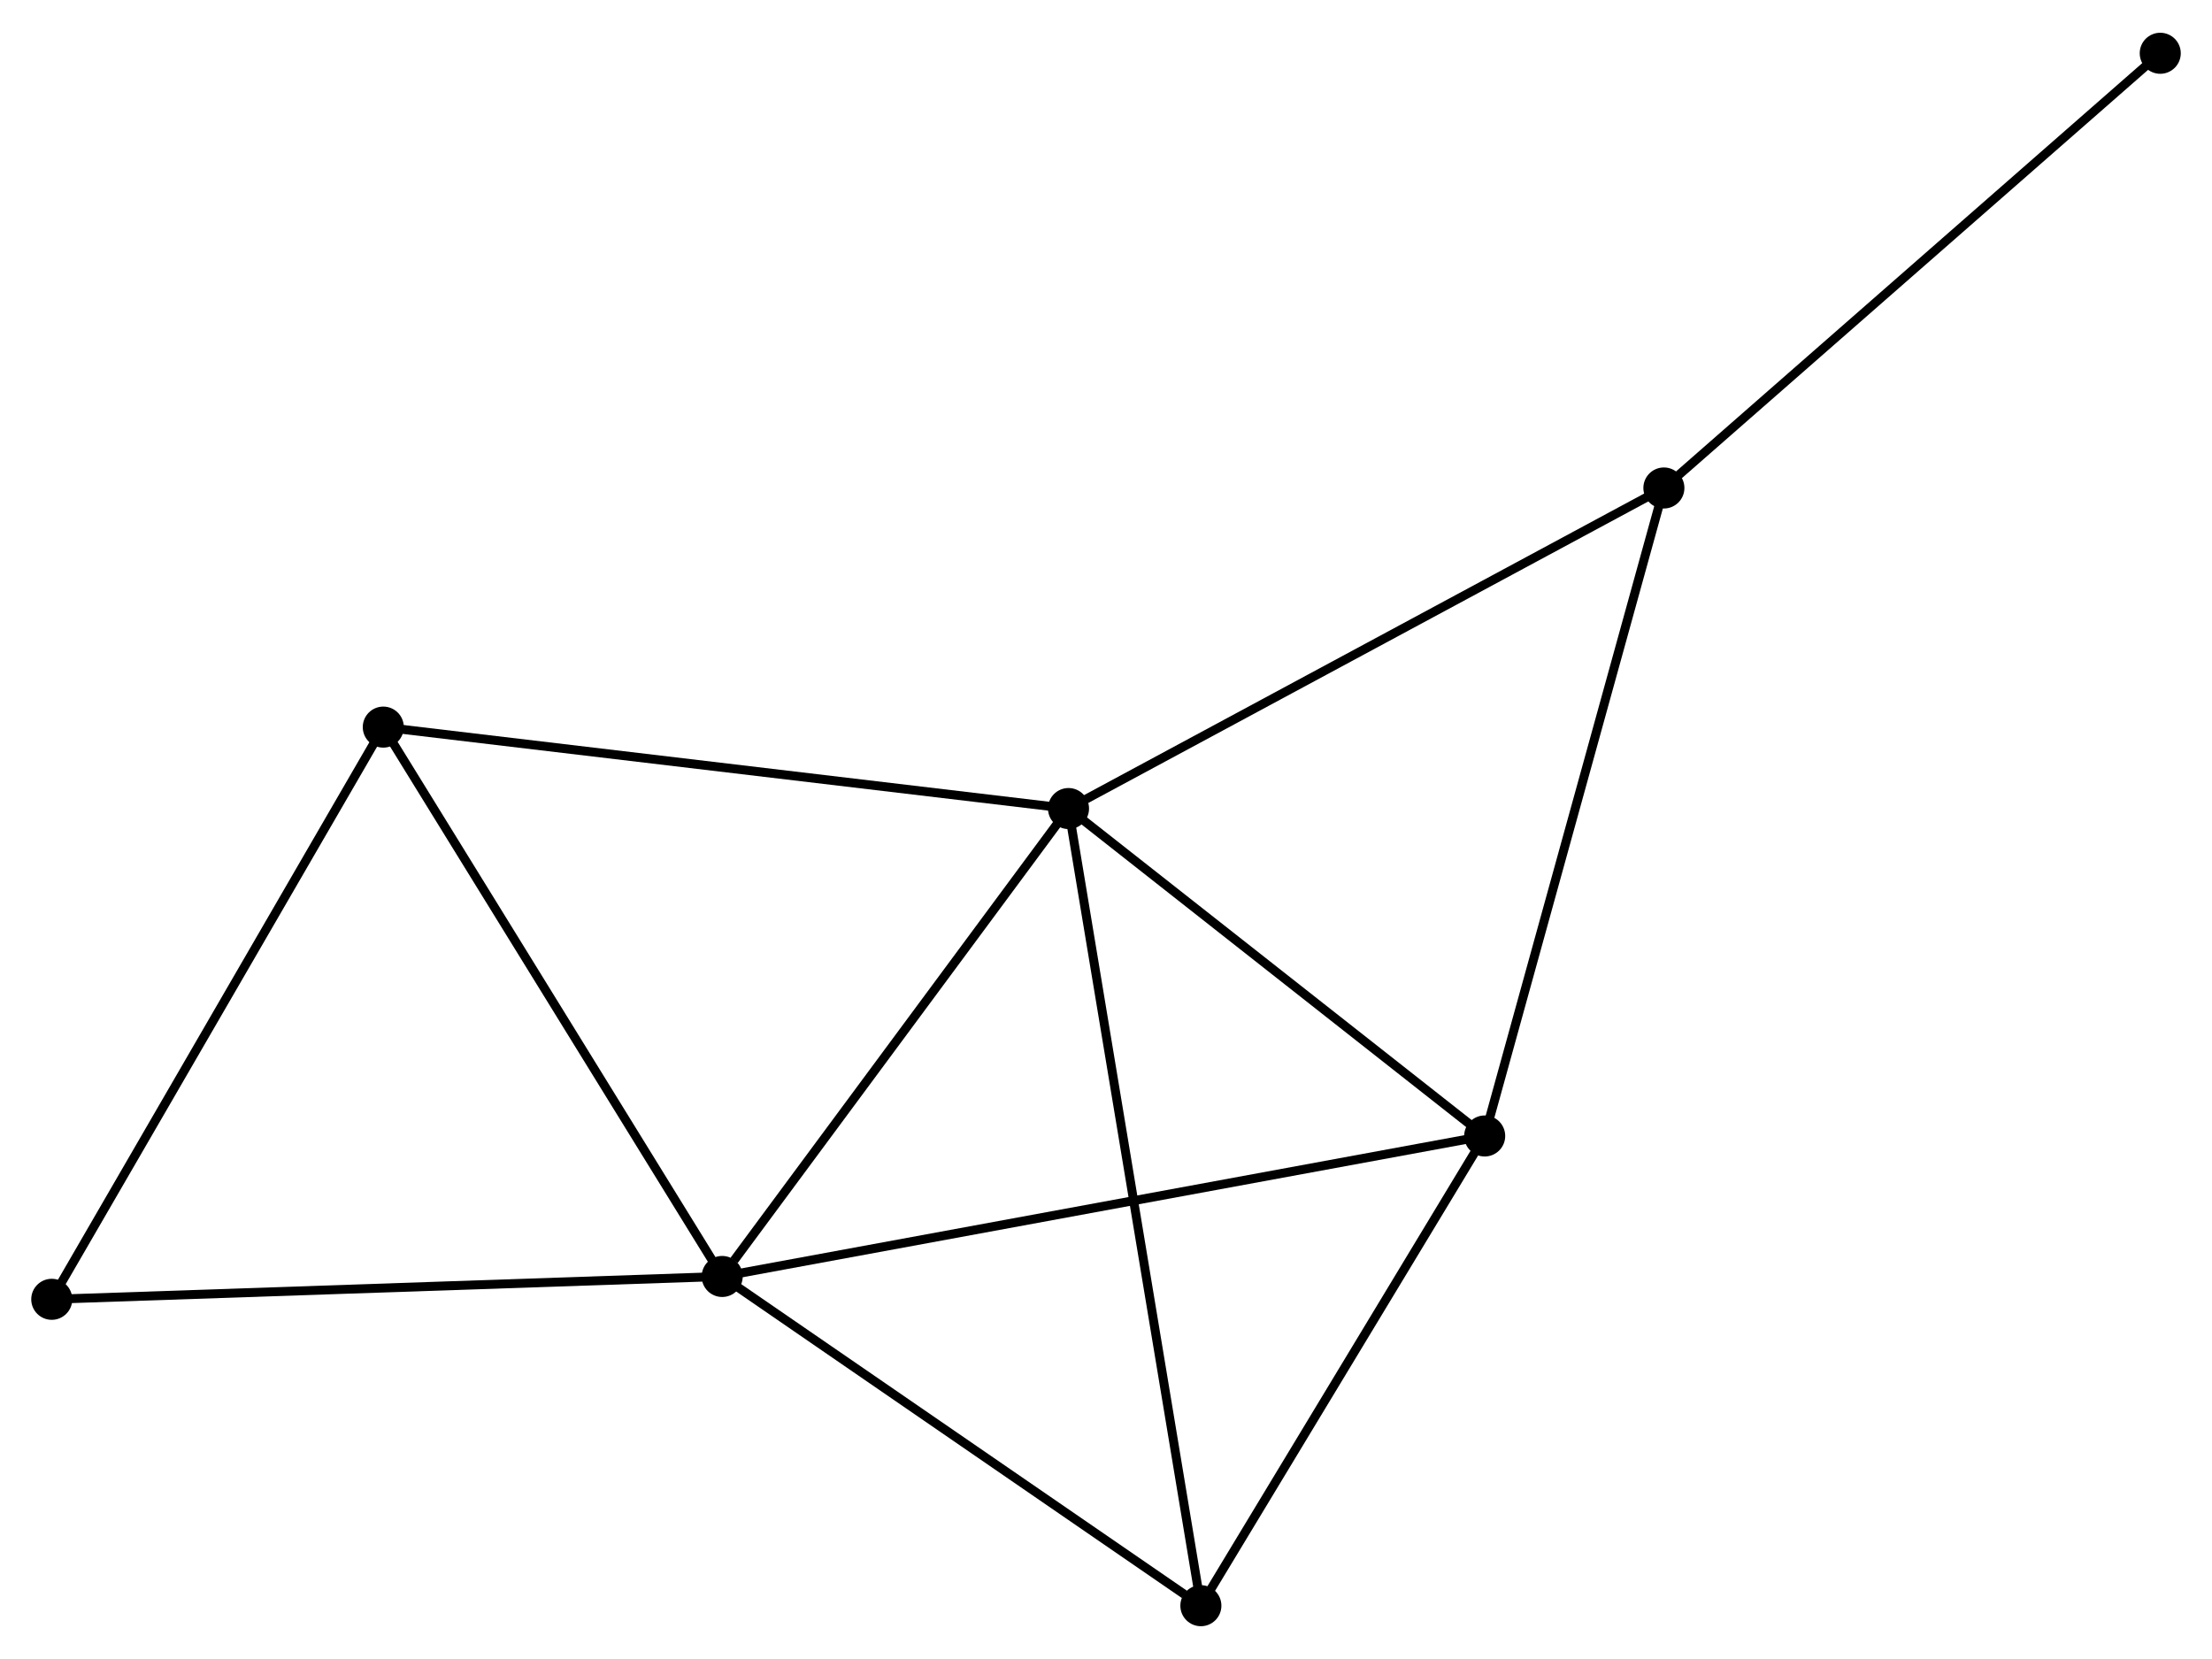 <?xml version="1.0" encoding="UTF-8" standalone="no"?>
<!DOCTYPE svg PUBLIC "-//W3C//DTD SVG 1.1//EN"
 "http://www.w3.org/Graphics/SVG/1.1/DTD/svg11.dtd">
<!-- Generated by graphviz version 2.36.0 (20140111.2315)
 -->
<!-- Title: %3 Pages: 1 -->
<svg width="248pt" height="186pt"
 viewBox="0.00 0.00 247.88 185.57" xmlns="http://www.w3.org/2000/svg" xmlns:xlink="http://www.w3.org/1999/xlink">
<g id="graph0" class="graph" transform="scale(1 1) rotate(0) translate(4 181.567)">
<title>%3</title>
<!-- 0 -->
<g id="node1" class="node"><title>0</title>
<ellipse fill="black" stroke="black" cx="115.739" cy="-91.13" rx="1.8" ry="1.8"/>
</g>
<!-- 1 -->
<g id="node2" class="node"><title>1</title>
<ellipse fill="black" stroke="black" cx="76.93" cy="-38.694" rx="1.8" ry="1.8"/>
</g>
<!-- 0&#45;&#45;1 -->
<g id="edge1" class="edge"><title>0&#45;&#45;1</title>
<path fill="none" stroke="black" d="M114.448,-89.386C108.556,-81.425 84.25,-48.585 78.266,-40.499"/>
</g>
<!-- 2 -->
<g id="node3" class="node"><title>2</title>
<ellipse fill="black" stroke="black" cx="162.376" cy="-54.438" rx="1.8" ry="1.8"/>
</g>
<!-- 0&#45;&#45;2 -->
<g id="edge2" class="edge"><title>0&#45;&#45;2</title>
<path fill="none" stroke="black" d="M117.291,-89.91C124.372,-84.339 153.579,-61.359 160.771,-55.701"/>
</g>
<!-- 3 -->
<g id="node4" class="node"><title>3</title>
<ellipse fill="black" stroke="black" cx="182.458" cy="-127.053" rx="1.8" ry="1.8"/>
</g>
<!-- 0&#45;&#45;3 -->
<g id="edge3" class="edge"><title>0&#45;&#45;3</title>
<path fill="none" stroke="black" d="M117.388,-92.018C126.539,-96.945 171.004,-120.886 180.621,-126.064"/>
</g>
<!-- 4 -->
<g id="node5" class="node"><title>4</title>
<ellipse fill="black" stroke="black" cx="130.572" cy="-1.8" rx="1.8" ry="1.8"/>
</g>
<!-- 0&#45;&#45;4 -->
<g id="edge4" class="edge"><title>0&#45;&#45;4</title>
<path fill="none" stroke="black" d="M116.049,-89.265C117.979,-77.639 128.338,-15.251 130.264,-3.656"/>
</g>
<!-- 5 -->
<g id="node6" class="node"><title>5</title>
<ellipse fill="black" stroke="black" cx="38.952" cy="-100.256" rx="1.8" ry="1.8"/>
</g>
<!-- 0&#45;&#45;5 -->
<g id="edge5" class="edge"><title>0&#45;&#45;5</title>
<path fill="none" stroke="black" d="M113.841,-91.356C103.217,-92.618 51.233,-98.796 40.783,-100.038"/>
</g>
<!-- 1&#45;&#45;2 -->
<g id="edge6" class="edge"><title>1&#45;&#45;2</title>
<path fill="none" stroke="black" d="M78.715,-39.023C89.835,-41.072 149.51,-52.067 160.601,-54.111"/>
</g>
<!-- 1&#45;&#45;4 -->
<g id="edge7" class="edge"><title>1&#45;&#45;4</title>
<path fill="none" stroke="black" d="M78.715,-37.467C86.859,-31.865 120.454,-8.759 128.725,-3.07"/>
</g>
<!-- 1&#45;&#45;5 -->
<g id="edge8" class="edge"><title>1&#45;&#45;5</title>
<path fill="none" stroke="black" d="M75.834,-40.47C70.288,-49.46 45.365,-89.859 39.98,-98.589"/>
</g>
<!-- 6 -->
<g id="node7" class="node"><title>6</title>
<ellipse fill="black" stroke="black" cx="1.8" cy="-36.135" rx="1.8" ry="1.8"/>
</g>
<!-- 1&#45;&#45;6 -->
<g id="edge9" class="edge"><title>1&#45;&#45;6</title>
<path fill="none" stroke="black" d="M75.073,-38.631C64.769,-38.28 14.698,-36.574 3.868,-36.205"/>
</g>
<!-- 2&#45;&#45;3 -->
<g id="edge10" class="edge"><title>2&#45;&#45;3</title>
<path fill="none" stroke="black" d="M162.873,-56.233C165.627,-66.192 179.01,-114.587 181.905,-125.054"/>
</g>
<!-- 2&#45;&#45;4 -->
<g id="edge11" class="edge"><title>2&#45;&#45;4</title>
<path fill="none" stroke="black" d="M161.318,-52.687C156.489,-44.695 136.571,-11.729 131.666,-3.612"/>
</g>
<!-- 7 -->
<g id="node8" class="node"><title>7</title>
<ellipse fill="black" stroke="black" cx="238.081" cy="-175.767" rx="1.8" ry="1.8"/>
</g>
<!-- 3&#45;&#45;7 -->
<g id="edge12" class="edge"><title>3&#45;&#45;7</title>
<path fill="none" stroke="black" d="M183.833,-128.257C191.461,-134.938 228.532,-167.404 236.549,-174.426"/>
</g>
<!-- 5&#45;&#45;6 -->
<g id="edge13" class="edge"><title>5&#45;&#45;6</title>
<path fill="none" stroke="black" d="M38.033,-98.671C32.938,-89.876 8.178,-47.143 2.823,-37.9"/>
</g>
</g>
</svg>
